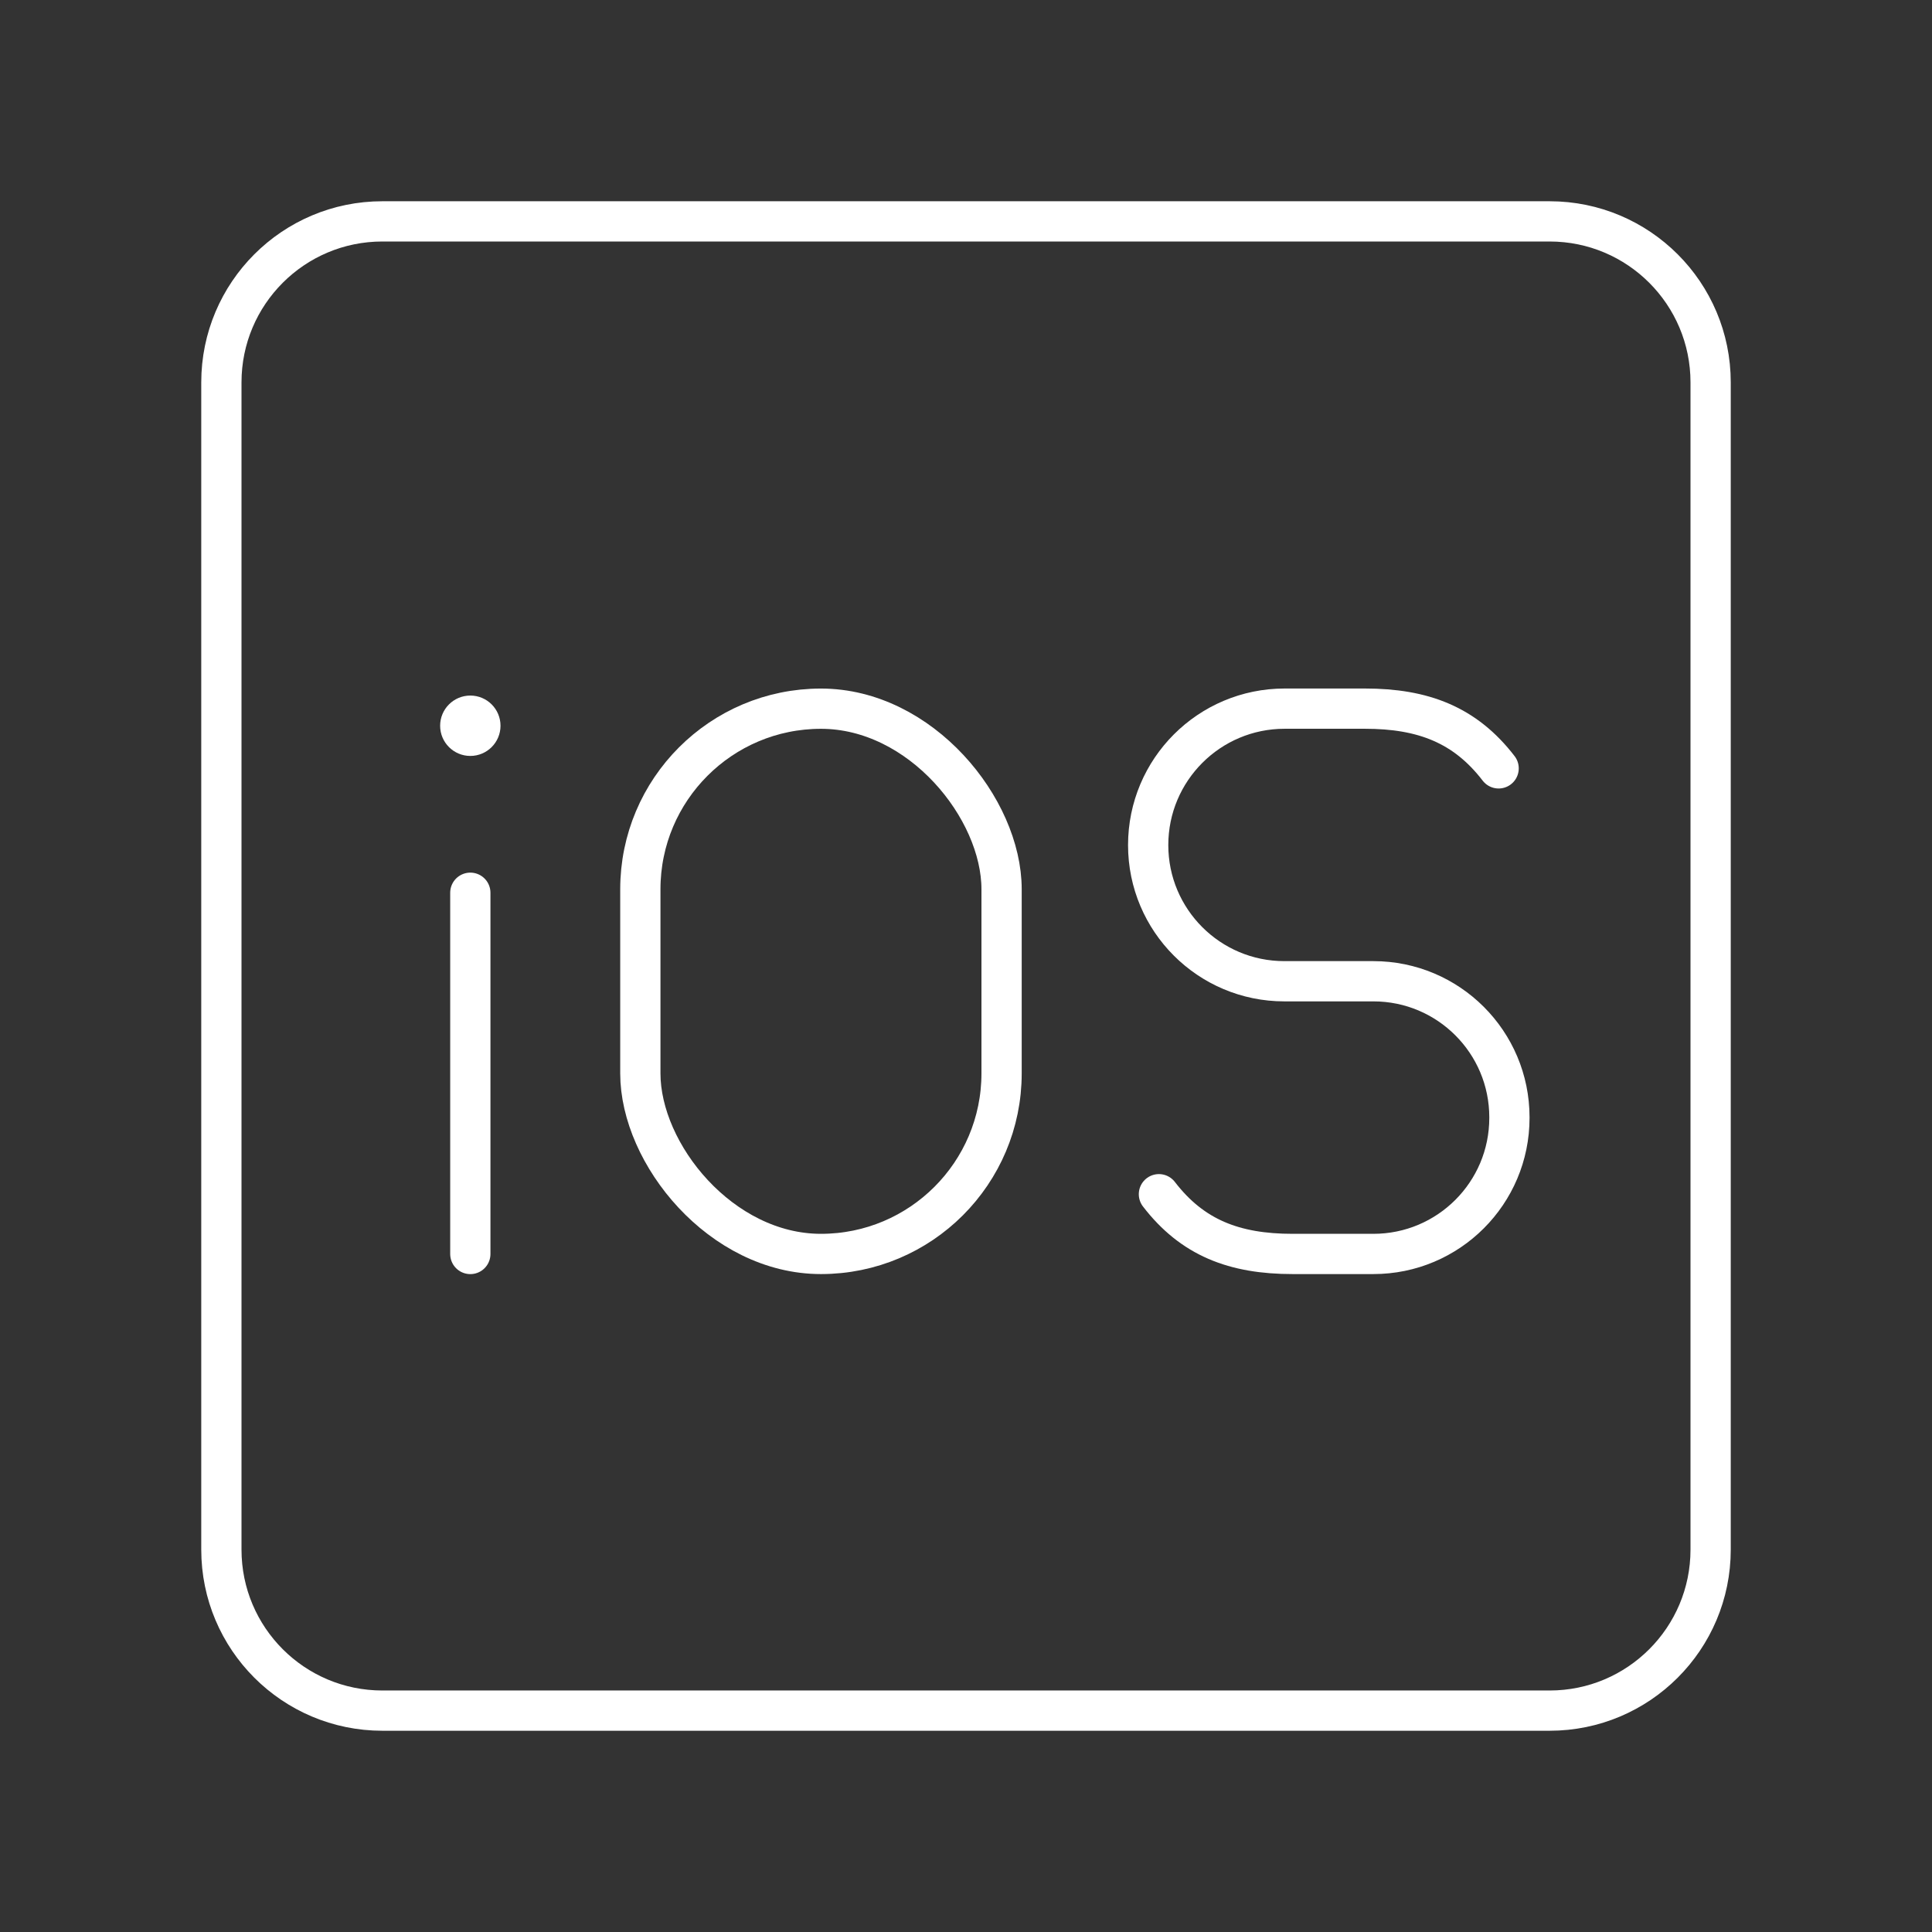 <?xml version="1.0" encoding="UTF-8"?><svg id="b" xmlns="http://www.w3.org/2000/svg" viewBox="0 0 48 48"><rect x="0" y="0" width="48" height="48" fill="#333333" stroke="none"/><defs><style>.c{fill:none;stroke:#fff;stroke-linecap:round;stroke-linejoin:round;}.d{fill:#fff;stroke-width:0px;}</style></defs><path class="c" d="M38.5,5.5H9.5c-2.209,0-4,1.791-4,4v29c0,2.209,1.791,4,4,4h29c2.209,0,4-1.791,4-4V9.5c0-2.209-1.791-4-4-4Z"/><circle class="d" cx="11.685" cy="18.031" r=".75"/><line class="c" x1="11.685" y1="22.18" x2="11.685" y2="31.155"/><path class="c" d="M28.793,29.67c.831,1.081,1.872,1.484,3.322,1.484h2.006c1.867,0,3.38-1.513,3.38-3.38v-.015c0-1.867-1.513-3.38-3.38-3.38h-2.212c-1.869,0-3.383-1.515-3.383-3.383h0c0-1.873,1.518-3.39,3.39-3.39h1.995c1.449,0,2.491.403,3.322,1.484"/><rect class="c" x="15.909" y="17.607" width="8.975" height="13.547" rx="4.487" ry="4.487"/></svg>